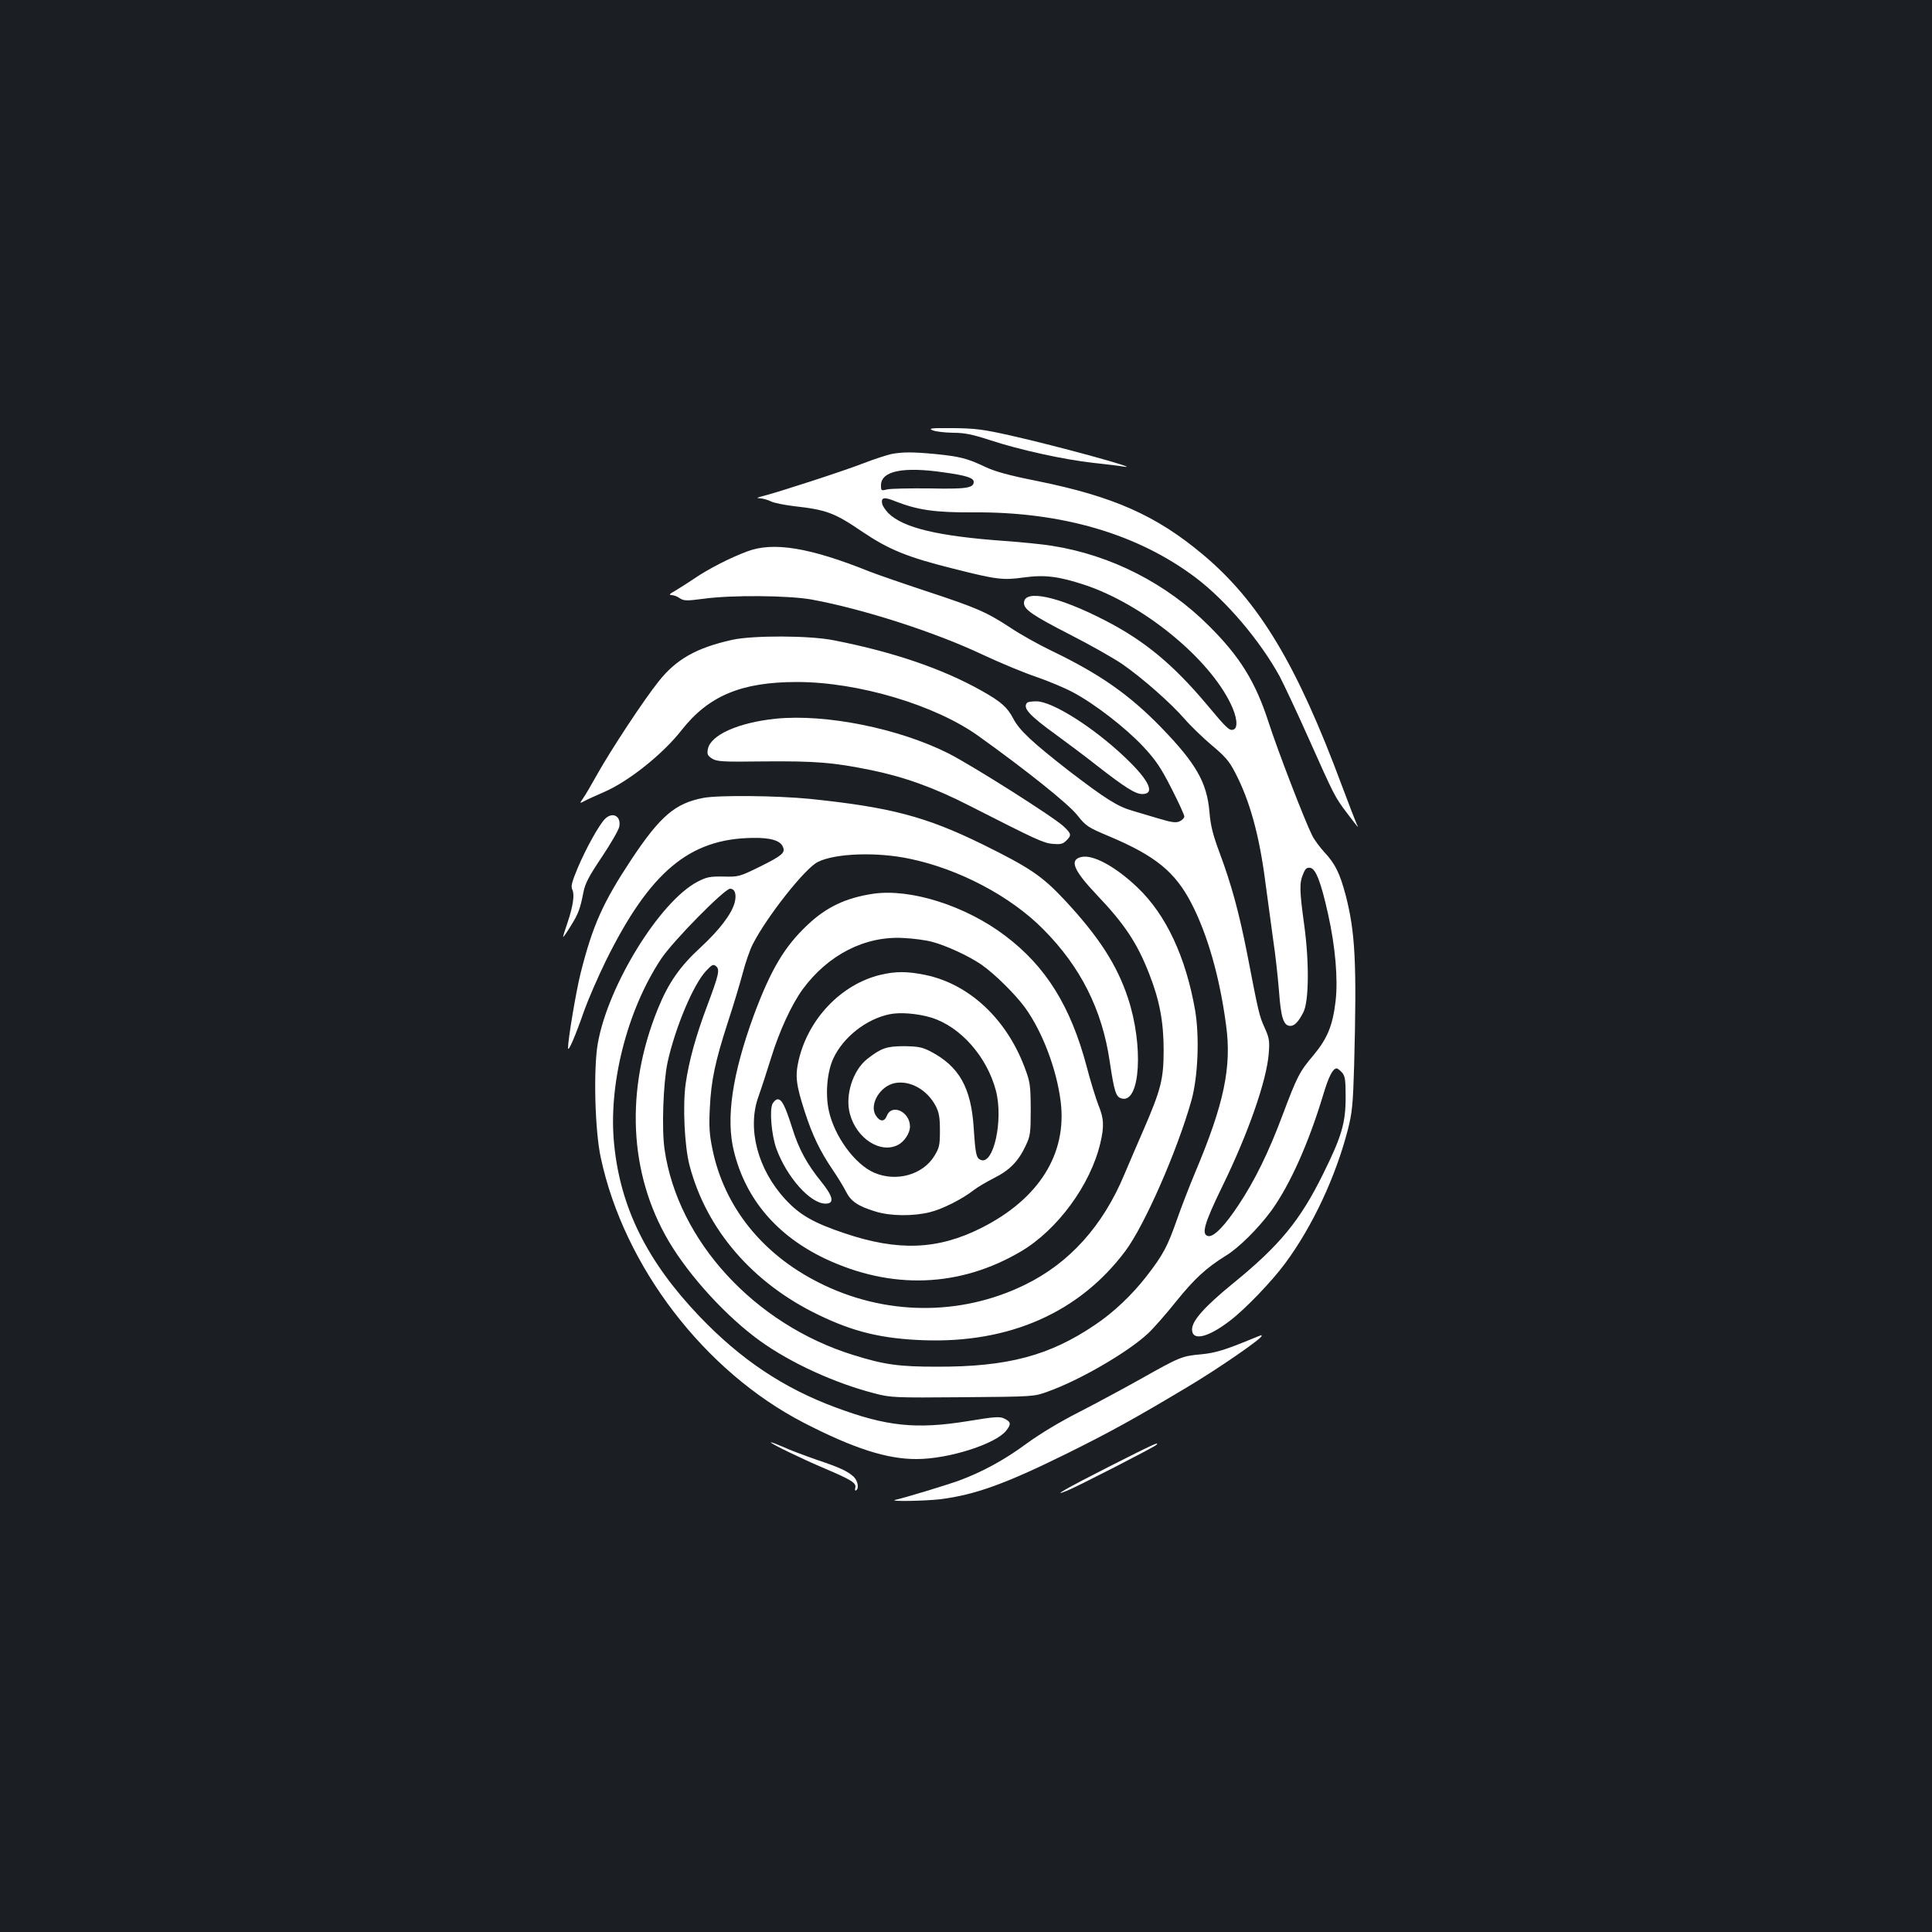 <?xml version="1.0" standalone="no"?>
<!DOCTYPE svg PUBLIC "-//W3C//DTD SVG 20010904//EN"
 "http://www.w3.org/TR/2001/REC-SVG-20010904/DTD/svg10.dtd">
<svg version="1.0" xmlns="http://www.w3.org/2000/svg"
 width="1000pt" height="1000pt" viewBox="0 0 1000 1000"
 preserveAspectRatio="xMidYMid meet">
<rect width="100%" height="100%" fill="#1b1f23"/>
<g transform="translate(0,1000) scale(0.1,-0.1)"
fill="#ffffff" stroke="none">
<path d="M4827 7773 c15 -7 63 -12 105 -13 61 0 100 -8 195 -39 153 -50 375
-99 533 -117 69 -7 139 -16 155 -19 111 -18 -344 107 -585 161 -142 32 -184
37 -298 38 -112 1 -129 -1 -105 -11z"/>
<path d="M4614 7650 c-23 -5 -89 -26 -145 -48 -112 -43 -433 -147 -514 -168
-37 -9 -43 -13 -22 -13 15 -1 41 -8 57 -16 15 -8 70 -19 121 -25 168 -19 208
-34 352 -132 138 -93 233 -132 474 -192 221 -56 255 -60 361 -45 109 15 181 6
315 -38 302 -100 644 -378 758 -618 32 -66 38 -122 14 -131 -21 -8 -34 4 -140
131 -173 206 -323 330 -524 433 -243 126 -421 164 -421 91 0 -34 46 -65 239
-164 102 -52 224 -121 271 -153 107 -75 248 -199 324 -286 32 -37 96 -98 141
-136 65 -54 89 -82 117 -137 77 -146 127 -329 158 -573 12 -91 30 -223 40
-295 11 -71 24 -190 30 -264 10 -140 24 -181 59 -181 21 0 42 21 67 70 29 56
31 257 5 449 -25 183 -26 220 -6 267 11 28 19 35 37 32 28 -4 55 -72 92 -239
38 -170 52 -336 39 -451 -15 -126 -42 -192 -113 -278 -74 -87 -86 -111 -162
-313 -71 -190 -143 -337 -226 -462 -71 -108 -128 -167 -157 -163 -39 6 -23 63
72 258 133 272 229 546 240 687 5 64 3 80 -21 133 -28 61 -32 79 -91 385 -42
213 -81 356 -142 520 -35 94 -47 140 -53 213 -13 152 -69 250 -249 436 -165
170 -318 277 -565 396 -67 32 -164 86 -216 121 -124 81 -171 102 -435 189
-121 40 -254 86 -295 102 -308 124 -498 155 -632 104 -87 -32 -202 -91 -272
-139 -33 -22 -78 -51 -100 -64 -30 -16 -35 -23 -21 -23 11 0 31 -7 43 -16 21
-14 34 -15 125 -3 145 20 438 17 557 -4 263 -48 638 -168 885 -285 94 -44 220
-96 280 -116 61 -21 145 -56 188 -79 113 -60 272 -183 364 -281 65 -70 91
-108 146 -216 37 -72 67 -138 67 -146 0 -8 -11 -19 -24 -25 -19 -9 -41 -6
-108 14 -45 13 -108 32 -138 41 -76 22 -139 62 -326 205 -190 148 -258 211
-289 271 -31 59 -63 88 -163 144 -202 114 -459 202 -767 262 -124 25 -419 26
-526 2 -184 -41 -289 -100 -380 -215 -77 -96 -248 -356 -319 -483 -29 -52 -61
-107 -72 -122 -19 -28 -19 -28 9 -13 15 8 62 29 103 47 127 56 302 196 398
319 140 178 310 249 597 249 317 0 716 -119 940 -280 249 -178 463 -350 509
-407 47 -59 55 -65 170 -113 236 -100 338 -182 423 -346 83 -161 146 -380 179
-629 30 -217 -10 -408 -160 -764 -29 -69 -72 -180 -95 -246 -49 -139 -71 -180
-156 -290 -76 -98 -172 -189 -268 -253 -235 -159 -452 -217 -817 -216 -197 0
-272 10 -435 61 -510 159 -906 590 -975 1062 -16 105 -7 348 15 451 39 179
134 406 200 475 30 32 37 36 51 24 21 -17 15 -43 -46 -206 -58 -154 -94 -284
-111 -402 -16 -114 -6 -324 20 -423 87 -332 326 -609 666 -773 183 -89 330
-124 545 -132 446 -16 807 144 1045 462 100 134 269 520 342 780 34 123 42
329 19 465 -48 276 -150 495 -298 636 -114 109 -232 173 -292 158 -62 -15 -40
-68 82 -197 142 -149 208 -248 270 -407 54 -137 75 -250 75 -395 0 -151 -14
-205 -105 -415 -30 -69 -74 -171 -98 -228 -111 -267 -285 -460 -515 -572 -335
-164 -729 -160 -1068 12 -292 147 -488 392 -549 688 -16 77 -19 117 -14 215 7
143 27 239 94 446 28 85 62 198 76 251 14 54 37 121 52 150 72 142 272 396
338 427 92 45 306 52 475 16 255 -53 522 -194 691 -365 193 -194 305 -416 344
-685 24 -159 32 -184 63 -191 95 -24 113 275 31 521 -57 172 -151 317 -327
506 -118 126 -181 168 -426 289 -294 144 -477 192 -893 235 -173 17 -473 20
-552 5 -145 -28 -222 -93 -371 -317 -148 -224 -201 -341 -264 -591 -24 -97
-65 -342 -65 -387 1 -24 39 65 86 200 20 55 69 168 109 250 228 462 433 634
760 638 94 2 146 -14 158 -48 12 -29 -6 -44 -116 -99 -110 -54 -114 -55 -192
-53 -70 1 -87 -2 -135 -27 -195 -102 -464 -538 -516 -838 -23 -132 -15 -452
16 -592 121 -563 537 -1105 1050 -1370 258 -133 432 -189 585 -188 165 0 409
78 463 147 27 34 25 46 -11 63 -22 11 -51 9 -189 -14 -267 -43 -420 -27 -685
72 -269 100 -490 248 -703 471 -270 283 -408 560 -441 888 -32 308 66 695 243
962 61 92 328 363 357 363 25 0 35 -30 23 -74 -17 -59 -78 -139 -176 -230
-106 -97 -167 -184 -221 -318 -170 -418 -150 -852 56 -1202 108 -183 301 -393
475 -518 159 -114 387 -218 594 -271 81 -21 102 -22 453 -19 367 3 369 3 440
29 166 59 415 204 519 301 28 26 93 100 145 165 96 119 156 174 257 237 68 41
168 141 236 233 97 134 194 351 270 604 28 93 49 133 69 133 4 0 16 -9 27 -21
16 -18 19 -37 19 -128 0 -133 -20 -202 -116 -396 -119 -242 -226 -372 -467
-568 -147 -120 -212 -193 -212 -238 0 -61 80 -44 195 44 78 59 217 203 287
298 142 192 262 449 325 694 22 87 26 129 32 330 14 532 6 689 -44 882 -30
113 -54 162 -110 222 -23 25 -52 64 -63 86 -40 80 -180 444 -226 587 -67 207
-147 338 -307 497 -220 221 -509 368 -814 416 -49 8 -160 19 -245 25 -347 25
-525 68 -602 144 -14 15 -28 35 -31 45 -9 37 7 41 68 16 115 -45 205 -58 400
-57 459 4 853 -111 1154 -338 157 -119 331 -323 434 -510 19 -36 86 -177 147
-314 138 -309 138 -309 201 -393 59 -78 66 -86 51 -58 -5 11 -40 101 -77 200
-232 624 -427 950 -718 1194 -242 203 -463 301 -857 381 -151 30 -222 50 -274
75 -89 42 -126 52 -255 65 -117 11 -168 11 -227 0z m271 -95 c117 -16 155 -29
155 -49 0 -32 -38 -38 -229 -34 -102 1 -201 -1 -218 -5 -32 -8 -33 -7 -33 21
0 74 113 98 325 67z"/>
<path d="M5317 6363 c-26 -26 9 -65 153 -169 52 -38 146 -108 208 -157 145
-113 199 -147 234 -147 69 0 37 70 -86 187 -164 157 -379 293 -462 293 -22 0
-44 -3 -47 -7z"/>
<path d="M4015 6280 c-193 -20 -337 -84 -351 -157 -5 -26 -2 -34 21 -49 25
-16 51 -18 274 -15 263 2 353 -5 549 -45 172 -35 330 -92 511 -185 346 -176
380 -192 430 -197 40 -3 52 -1 70 17 28 28 27 35 -13 73 -46 45 -472 315 -596
378 -258 130 -636 206 -895 180z"/>
<path d="M3131 5761 c-30 -30 -100 -156 -141 -254 -30 -72 -36 -95 -28 -111
13 -25 5 -84 -25 -173 -14 -40 -24 -73 -22 -73 2 0 20 26 39 57 39 62 49 88
66 176 9 45 29 83 95 181 46 69 86 138 90 156 12 55 -34 81 -74 41z"/>
<path d="M4520 5374 c-142 -21 -243 -69 -341 -162 -119 -112 -190 -232 -278
-469 -111 -304 -145 -533 -102 -703 61 -247 222 -436 472 -555 344 -162 697
-149 1014 38 189 112 359 344 410 559 21 88 19 129 -10 199 -13 34 -41 123
-60 197 -83 313 -211 520 -424 680 -204 154 -488 244 -681 216z m305 -249 c72
-19 187 -72 252 -116 69 -47 178 -155 229 -225 90 -125 163 -318 184 -485 34
-272 -113 -505 -411 -655 -225 -113 -429 -121 -706 -28 -161 54 -233 95 -307
175 -145 156 -200 369 -140 534 14 39 43 128 65 199 43 140 107 278 164 356
131 178 322 276 520 265 50 -2 117 -11 150 -20z"/>
<path d="M4556 4954 c-202 -49 -372 -227 -422 -441 -19 -83 -14 -126 31 -266
40 -123 78 -203 145 -302 26 -38 57 -89 69 -113 25 -50 62 -75 150 -102 78
-25 198 -26 285 -4 65 16 169 69 226 114 19 15 67 43 106 63 80 40 125 86 163
167 24 51 26 65 26 190 -1 127 -3 140 -33 219 -95 250 -288 429 -514 475 -93
19 -153 19 -232 0z m264 -221 c152 -47 289 -203 335 -379 39 -151 -12 -384
-78 -358 -24 9 -28 29 -37 164 -13 211 -76 321 -224 398 -43 22 -64 26 -136
27 -91 0 -119 -10 -191 -66 -75 -59 -116 -189 -90 -284 34 -128 158 -208 249
-161 33 17 62 61 62 95 0 77 -95 121 -120 55 -12 -31 -35 -31 -56 1 -37 56 20
154 98 169 79 15 166 -34 211 -118 17 -33 22 -58 22 -127 0 -78 -3 -90 -30
-134 -60 -96 -196 -134 -310 -85 -100 43 -206 188 -235 321 -19 87 -9 202 24
272 52 110 170 202 289 227 55 12 148 4 217 -17z"/>
<path d="M3999 4288 c-17 -31 -6 -162 19 -232 54 -149 176 -286 255 -286 47 0
40 36 -21 112 -75 92 -118 171 -152 281 -36 113 -53 147 -75 147 -8 0 -19 -10
-26 -22z"/>
<path d="M6480 3070 c-141 -58 -190 -73 -264 -80 -98 -9 -109 -13 -311 -127
-88 -49 -232 -127 -320 -172 -97 -49 -203 -113 -270 -162 -115 -85 -231 -148
-350 -192 -66 -24 -287 -91 -330 -100 -42 -10 155 -6 232 3 180 23 336 79 654
236 226 112 351 181 627 346 161 96 382 249 382 263 0 3 -1 5 -2 4 -2 0 -23
-9 -48 -19z"/>
<path d="M3990 2534 c0 -7 161 -85 279 -135 141 -60 164 -75 158 -100 -3 -10
-1 -17 4 -13 17 10 9 50 -13 71 -33 29 -68 46 -193 88 -60 21 -138 50 -172 66
-35 15 -63 26 -63 23z"/>
<path d="M5743 2410 c-223 -113 -310 -163 -218 -125 54 22 448 224 460 236 20
20 -15 4 -242 -111z"/>
</g>
</svg>
